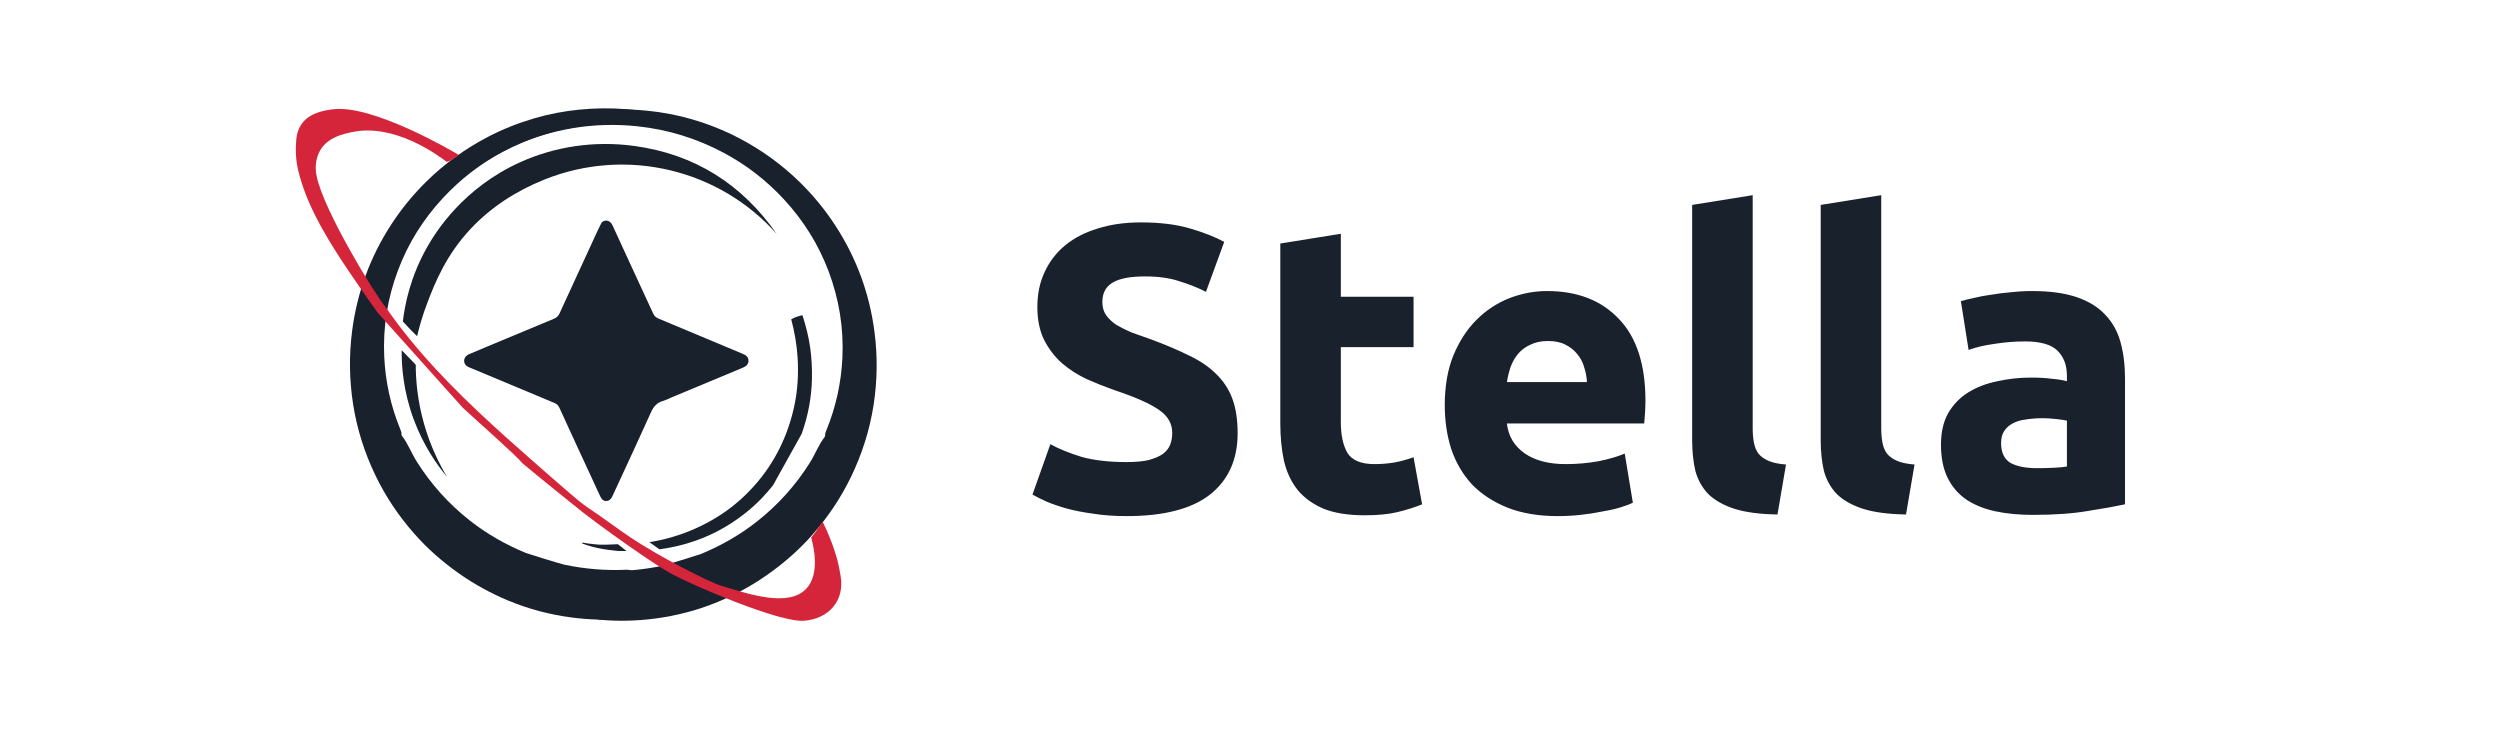 <svg width="1200" height="350" viewBox="0 0 1200 350" fill="none" xmlns="http://www.w3.org/2000/svg">
<path d="M410.699 150.139C410.346 148.668 410.054 147.183 409.708 145.704C407.513 136.436 404.241 127.553 399.878 119.09C397.377 114.236 394.757 109.449 391.378 105.101C389.662 102.883 388.265 100.426 386.47 98.229C381.581 92.25 376.301 86.677 370.448 81.643C363.172 75.377 355.304 69.99 346.751 65.602C340.08 62.18 333.156 59.41 325.993 57.206C317.66 54.642 309.14 53.058 300.461 52.385C293.032 51.806 285.603 51.879 278.174 52.612C270.884 53.331 263.714 54.682 256.698 56.727C248.823 59.017 241.221 62.02 233.939 65.842C223.144 71.508 213.367 78.567 204.681 87.116C198.383 93.315 192.803 100.107 187.954 107.524C182.813 115.388 178.603 123.718 175.391 132.534C172.285 141.057 170.183 149.826 169.019 158.842C167.496 170.594 167.656 182.32 169.485 194.012C171.354 205.964 174.992 217.37 180.253 228.283C185.161 238.464 191.413 247.733 198.862 256.189C205.207 263.394 212.383 269.673 220.251 275.219C227.72 280.486 235.661 284.828 244.068 288.323C253.811 292.372 263.941 295.029 274.409 296.394C283.055 297.519 291.715 297.765 300.401 296.999C303.799 296.7 306.2 294.076 306.207 290.661C306.22 286.645 306.2 282.63 306.207 278.615C306.207 277.75 306.061 276.944 305.642 276.172C304.464 274.021 302.569 273.388 300.254 273.488C290.371 273.934 280.594 273.075 270.911 271.058C269.381 270.738 253.412 265.844 252.441 265.445C242.764 261.436 233.726 256.322 225.485 249.837C215.356 241.86 206.869 232.418 199.992 221.485C197.478 217.497 195.869 213.002 192.969 209.247C192.816 209.047 192.703 208.747 192.723 208.501C192.79 207.482 192.371 206.623 191.998 205.711C187.522 194.671 185.001 183.179 184.436 171.28C183.758 156.931 186.032 143.008 191.1 129.591C195.955 116.733 203.152 105.267 212.476 95.193C220.87 86.117 230.533 78.606 241.454 72.8C254.37 65.935 268.111 61.661 282.676 60.122C292.965 59.037 303.221 59.264 313.43 60.928C325.162 62.833 336.315 66.508 346.904 71.935C358.676 77.967 369.011 85.864 377.95 95.599C384.149 102.351 389.389 109.795 393.633 117.932C396.878 124.151 399.539 130.596 401.487 137.341C402.691 141.503 403.715 145.691 404.354 149.979C404.44 150.565 404.48 151.144 405.318 151.138C406.875 151.118 408.438 151.105 409.994 151.144C410.812 151.151 410.845 150.778 410.699 150.139Z" fill="#19212D"/>
<path d="M304.265 70.03C285.203 67.46 266.361 70.337 249.688 77.867C222.592 90.106 209.39 110.874 204.954 118.731C196.986 132.867 194.346 146.044 193.361 154.314C194.579 155.659 195.862 157.031 197.212 158.416C198.217 159.441 199.221 160.433 200.205 161.385C201.163 157.297 202.726 151.544 205.3 144.879C208.619 136.276 213.966 122.46 226.157 109.575C235.614 99.588 247.42 91.744 261.46 86.131C300.707 70.443 345.281 81.277 372.829 112.305C356.275 88.541 333.562 73.986 304.265 70.03Z" fill="#19212D"/>
<path d="M199.56 175.088C198.815 174.303 198.07 173.517 197.312 172.731C195.803 171.16 194.299 169.615 192.803 168.097C192.723 175.788 193.555 187.806 198.636 201.456C203.305 214.001 209.789 223.156 214.578 228.903C210.9 222.777 206.584 214.194 203.518 203.381C200.345 192.174 199.574 182.333 199.56 175.088Z" fill="#19212D"/>
<path d="M298.718 262.888C298.505 262.721 297.175 261.663 297.002 261.529C296.989 261.523 296.63 261.23 296.617 261.223C291.961 261.496 288.549 261.483 287.638 261.43C286.255 261.356 285.031 261.203 285.031 261.203C285.017 261.203 285.017 261.203 285.017 261.203C284.133 261.117 283.042 260.99 281.699 260.804C280.901 260.69 280.096 260.371 279.218 260.564C279.484 260.997 279.856 261.017 280.189 261.13C280.415 261.203 281 261.43 281.885 261.723C288.569 263.953 297.076 264.473 297.076 264.473C297.914 264.499 299.164 264.519 300.694 264.466C300.467 264.273 298.918 263.048 298.718 262.888Z" fill="#19212D"/>
<path d="M388.917 167.072C388.179 161.685 386.829 156.458 385.179 151.304C383.291 151.69 381.475 152.29 379.786 153.255C381.382 159.308 382.472 165.44 382.852 171.706C383.337 179.736 382.872 187.713 381.116 195.544C377.976 209.553 371.858 222.038 362.4 232.758C356.887 239.01 350.635 244.33 343.545 248.592C340.891 250.183 333.668 254.465 323.386 257.568C318.797 258.953 314.793 259.745 311.72 260.231C312.133 260.537 312.552 260.844 312.977 261.15C314.161 262.009 315.332 262.841 316.502 263.654C319.535 263.261 323.552 262.582 328.188 261.31C328.188 261.31 330.868 260.577 333.429 259.692C343.379 256.263 352.351 251.009 360.378 244.137C364.276 240.801 367.781 237.033 371.013 232.991L384.8 208.235C387.866 199.632 389.576 190.736 389.742 181.547C389.828 176.7 389.569 171.872 388.917 167.072Z" fill="#19212D"/>
<path d="M178.084 150.658C178.437 149.187 178.73 147.702 179.075 146.224C181.27 136.955 184.542 128.073 188.905 119.61C191.406 114.756 194.027 109.968 197.405 105.62C199.121 103.403 200.518 100.946 202.314 98.749C207.202 92.769 212.483 87.196 218.336 82.162C225.612 75.897 233.48 70.51 242.033 66.122C248.703 62.699 255.627 59.929 262.79 57.725C271.124 55.162 279.643 53.577 288.323 52.905C295.752 52.325 303.181 52.398 310.61 53.131C317.899 53.85 325.069 55.202 332.085 57.246C339.96 59.536 347.562 62.539 354.845 66.362C365.639 72.028 375.416 79.086 384.102 87.635C390.4 93.835 395.98 100.626 400.829 108.044C405.97 115.908 410.18 124.237 413.392 133.053C416.498 141.576 418.6 150.345 419.764 159.361C421.287 171.113 421.127 182.839 419.298 194.531C417.43 206.483 413.792 217.889 408.531 228.803C403.622 238.984 397.37 248.252 389.922 256.709C383.577 263.913 376.4 270.192 368.532 275.739C361.063 281.006 353.122 285.347 344.715 288.843C334.972 292.891 324.843 295.548 314.374 296.913C305.728 298.038 297.069 298.285 288.383 297.519C284.984 297.219 282.583 294.596 282.576 291.18C282.563 287.165 282.583 283.15 282.576 279.135C282.576 278.269 282.723 277.463 283.142 276.691C284.319 274.54 286.214 273.908 288.529 274.008C298.412 274.454 308.189 273.595 317.873 271.577C319.402 271.258 335.371 266.364 336.342 265.964C346.019 261.956 355.058 256.842 363.298 250.356C373.427 242.38 381.914 232.938 388.791 222.004C391.305 218.016 392.914 213.521 395.814 209.766C395.967 209.566 396.08 209.267 396.06 209.02C395.994 208.002 396.413 207.143 396.785 206.23C401.261 195.191 403.782 183.698 404.347 171.799C405.026 157.45 402.751 143.527 397.683 130.11C392.828 117.253 385.632 105.787 376.307 95.712C367.9 86.623 358.243 79.112 347.316 73.313C334.4 66.448 320.659 62.173 306.094 60.635C295.805 59.55 285.549 59.776 275.34 61.441C263.608 63.345 252.455 67.021 241.866 72.447C230.094 78.48 219.759 86.377 210.82 96.112C204.621 102.863 199.381 110.308 195.137 118.444C191.892 124.663 189.231 131.109 187.283 137.854C186.079 142.016 185.055 146.204 184.416 150.492C184.33 151.078 184.29 151.657 183.452 151.65C181.895 151.631 180.332 151.617 178.776 151.657C177.965 151.67 177.931 151.291 178.084 150.658Z" fill="#19212D"/>
<path d="M290.823 105.873C292.692 105.92 293.517 107.092 294.162 108.497C296.683 113.983 299.19 119.47 301.724 124.95C305.662 133.473 309.619 141.989 313.536 150.525C314.082 151.71 314.9 152.423 316.077 152.916C327.151 157.53 338.218 162.171 349.285 166.812C351.699 167.824 354.093 168.876 356.521 169.842C358.07 170.461 359.288 171.36 359.281 173.158C359.274 174.942 358.064 175.868 356.534 176.5C345.274 181.188 334.014 185.889 322.754 190.583C321.205 191.229 319.708 192.028 318.105 192.494C315.212 193.34 313.656 195.271 312.445 197.961C307.138 209.766 301.658 221.498 296.237 233.251C295.452 234.955 294.681 236.667 293.863 238.358C293.278 239.576 292.366 240.482 290.937 240.482C289.467 240.482 288.682 239.47 288.117 238.245C284.232 229.842 280.342 221.445 276.464 213.042C273.791 207.256 271.124 201.47 268.483 195.67C267.978 194.565 267.239 193.879 266.095 193.406C252.787 187.88 239.499 182.313 226.21 176.733C225.113 176.274 223.889 175.928 223.231 174.802C222.213 173.064 222.965 170.954 225.073 170.048C231.112 167.465 237.191 164.968 243.25 162.437C250.798 159.288 258.334 156.118 265.896 152.996C267.146 152.476 267.998 151.697 268.57 150.452C274.549 137.401 280.561 124.371 286.574 111.333C287.192 109.995 287.837 108.663 288.496 107.345C288.988 106.373 289.859 105.933 290.823 105.873Z" fill="#19212D"/>
<path d="M403.483 276.411C402.758 272.323 402.292 269.353 400.45 263.92C399.279 260.458 397.504 255.777 394.863 250.377C393.905 251.821 392.895 253.293 391.81 254.791C390.992 255.916 390.181 257.008 389.37 258.054C390.673 262.781 393.58 275.479 387.075 282.517C378.648 291.626 359.78 285.32 346.092 281.126C339.914 279.235 315.957 266.903 302.582 257.934C296.111 253.593 289.912 248.832 283.421 244.517C278.832 241.467 275.979 238.864 274.063 237.239C266.761 231.047 239.971 207.476 236.246 203.853C217.365 186.521 199.46 168.284 184.828 147.049C180.299 141.836 155.525 101.459 152.006 84.672C151.015 79.951 151.7 75.677 153.662 72.208C157.3 65.782 165.162 64.211 169.039 63.392C189.038 59.19 209.397 73.872 214.491 77.734C215.336 77.468 216.42 77.035 217.577 76.323C218.681 75.644 219.533 74.911 220.145 74.299C218.143 73.113 178.896 49.915 159.675 52.472C156.004 52.965 148.535 54.01 144.69 59.636C143.307 61.661 142.456 64.091 142.216 66.914C141.797 71.808 141.93 76.729 143.121 81.709C146.925 97.523 155.079 111.227 163.672 124.577C167.124 129.937 178.198 145.911 181.503 150.359C195.038 165.467 208.572 180.582 222.113 195.69C227.667 200.93 248.238 218.955 250.606 222.231C257.323 227.864 276.724 243.578 279.843 245.989C289.274 253.273 299.017 260.165 308.847 266.903C315.186 271.251 320.526 274.467 322.688 275.639C332.664 281.032 374.146 298.897 385.958 297.965C397.903 297.019 405.578 288.197 403.483 276.411Z" fill="#D4253B"/>
<path d="M540.831 221.795C545.121 221.795 548.631 221.47 551.361 220.82C554.221 220.04 556.496 219.065 558.186 217.895C559.876 216.595 561.046 215.1 561.696 213.41C562.346 211.72 562.671 209.835 562.671 207.755C562.671 203.335 560.591 199.695 556.431 196.835C552.271 193.845 545.121 190.66 534.981 187.28C530.561 185.72 526.141 183.965 521.721 182.015C517.301 179.935 513.336 177.4 509.826 174.41C506.316 171.29 503.456 167.585 501.246 163.295C499.036 158.875 497.931 153.545 497.931 147.305C497.931 141.065 499.101 135.475 501.441 130.535C503.781 125.465 507.096 121.175 511.386 117.665C515.676 114.155 520.876 111.49 526.986 109.67C533.096 107.72 539.986 106.745 547.656 106.745C556.756 106.745 564.621 107.72 571.251 109.67C577.881 111.62 583.341 113.765 587.631 116.105L578.856 140.09C575.086 138.14 570.861 136.45 566.181 135.02C561.631 133.46 556.106 132.68 549.606 132.68C542.326 132.68 537.061 133.72 533.811 135.8C530.691 137.75 529.131 140.805 529.131 144.965C529.131 147.435 529.716 149.515 530.886 151.205C532.056 152.895 533.681 154.455 535.761 155.885C537.971 157.185 540.441 158.42 543.171 159.59C546.031 160.63 549.151 161.735 552.531 162.905C559.551 165.505 565.661 168.105 570.861 170.705C576.061 173.175 580.351 176.1 583.731 179.48C587.241 182.86 589.841 186.825 591.531 191.375C593.221 195.925 594.066 201.45 594.066 207.95C594.066 220.56 589.646 230.375 580.806 237.395C571.966 244.285 558.641 247.73 540.831 247.73C534.851 247.73 529.456 247.34 524.646 246.56C519.836 245.91 515.546 245.065 511.776 244.025C508.136 242.985 504.951 241.88 502.221 240.71C499.621 239.54 497.411 238.435 495.591 237.395L504.171 213.215C508.201 215.425 513.141 217.44 518.991 219.26C524.971 220.95 532.251 221.795 540.831 221.795ZM614.547 116.885L643.602 112.205V142.43H678.507V166.61H643.602V202.685C643.602 208.795 644.642 213.67 646.722 217.31C648.932 220.95 653.287 222.77 659.787 222.77C662.907 222.77 666.092 222.51 669.342 221.99C672.722 221.34 675.777 220.495 678.507 219.455L682.602 242.075C679.092 243.505 675.192 244.74 670.902 245.78C666.612 246.82 661.347 247.34 655.107 247.34C647.177 247.34 640.612 246.3 635.412 244.22C630.212 242.01 626.052 239.02 622.932 235.25C619.812 231.35 617.602 226.67 616.302 221.21C615.132 215.75 614.547 209.705 614.547 203.075V116.885ZM693.484 194.495C693.484 185.395 694.849 177.465 697.579 170.705C700.439 163.815 704.144 158.095 708.694 153.545C713.244 148.995 718.444 145.55 724.294 143.21C730.274 140.87 736.384 139.7 742.624 139.7C757.184 139.7 768.689 144.185 777.139 153.155C785.589 161.995 789.814 175.06 789.814 192.35C789.814 194.04 789.749 195.925 789.619 198.005C789.489 199.955 789.359 201.71 789.229 203.27H723.319C723.969 209.25 726.764 213.995 731.704 217.505C736.644 221.015 743.274 222.77 751.594 222.77C756.924 222.77 762.124 222.315 767.194 221.405C772.394 220.365 776.619 219.13 779.869 217.7L783.769 241.295C782.209 242.075 780.129 242.855 777.529 243.635C774.929 244.415 772.004 245.065 768.754 245.585C765.634 246.235 762.254 246.755 758.614 247.145C754.974 247.535 751.334 247.73 747.694 247.73C738.464 247.73 730.404 246.365 723.514 243.635C716.754 240.905 711.099 237.2 706.549 232.52C702.129 227.71 698.814 222.055 696.604 215.555C694.524 209.055 693.484 202.035 693.484 194.495ZM761.734 183.38C761.604 180.91 761.149 178.505 760.369 176.165C759.719 173.825 758.614 171.745 757.054 169.925C755.624 168.105 753.739 166.61 751.399 165.44C749.189 164.27 746.394 163.685 743.014 163.685C739.764 163.685 736.969 164.27 734.629 165.44C732.289 166.48 730.339 167.91 728.779 169.73C727.219 171.55 725.984 173.695 725.074 176.165C724.294 178.505 723.709 180.91 723.319 183.38H761.734ZM853.186 246.95C844.736 246.82 837.846 245.91 832.516 244.22C827.316 242.53 823.156 240.19 820.036 237.2C817.046 234.08 814.966 230.375 813.796 226.085C812.756 221.665 812.236 216.725 812.236 211.265V98.36L841.291 93.68V205.415C841.291 208.015 841.486 210.355 841.876 212.435C842.266 214.515 842.981 216.27 844.021 217.7C845.191 219.13 846.816 220.3 848.896 221.21C850.976 222.12 853.771 222.705 857.281 222.965L853.186 246.95ZM914.885 246.95C906.435 246.82 899.545 245.91 894.215 244.22C889.015 242.53 884.855 240.19 881.735 237.2C878.745 234.08 876.665 230.375 875.495 226.085C874.455 221.665 873.935 216.725 873.935 211.265V98.36L902.99 93.68V205.415C902.99 208.015 903.185 210.355 903.575 212.435C903.965 214.515 904.68 216.27 905.72 217.7C906.89 219.13 908.515 220.3 910.595 221.21C912.675 222.12 915.47 222.705 918.98 222.965L914.885 246.95ZM977.686 224.72C980.546 224.72 983.276 224.655 985.876 224.525C988.476 224.395 990.556 224.2 992.116 223.94V201.905C990.946 201.645 989.191 201.385 986.851 201.125C984.511 200.865 982.366 200.735 980.416 200.735C977.686 200.735 975.086 200.93 972.616 201.32C970.276 201.58 968.196 202.165 966.376 203.075C964.556 203.985 963.126 205.22 962.086 206.78C961.046 208.34 960.526 210.29 960.526 212.63C960.526 217.18 962.021 220.365 965.011 222.185C968.131 223.875 972.356 224.72 977.686 224.72ZM975.346 139.7C983.926 139.7 991.076 140.675 996.796 142.625C1002.52 144.575 1007.07 147.37 1010.45 151.01C1013.96 154.65 1016.43 159.07 1017.86 164.27C1019.29 169.47 1020 175.255 1020 181.625V242.075C1015.84 242.985 1010.06 244.025 1002.65 245.195C995.236 246.495 986.266 247.145 975.736 247.145C969.106 247.145 963.061 246.56 957.601 245.39C952.271 244.22 947.656 242.335 943.756 239.735C939.856 237.005 936.866 233.495 934.786 229.205C932.706 224.915 931.666 219.65 931.666 213.41C931.666 207.43 932.836 202.36 935.176 198.2C937.646 194.04 940.896 190.725 944.926 188.255C948.956 185.785 953.571 184.03 958.771 182.99C963.971 181.82 969.366 181.235 974.956 181.235C978.726 181.235 982.041 181.43 984.901 181.82C987.891 182.08 990.296 182.47 992.116 182.99V180.26C992.116 175.32 990.621 171.355 987.631 168.365C984.641 165.375 979.441 163.88 972.031 163.88C967.091 163.88 962.216 164.27 957.406 165.05C952.596 165.7 948.436 166.675 944.926 167.975L941.221 144.575C942.911 144.055 944.991 143.535 947.461 143.015C950.061 142.365 952.856 141.845 955.846 141.455C958.836 140.935 961.956 140.545 965.206 140.285C968.586 139.895 971.966 139.7 975.346 139.7Z" fill="#19212D"/>
</svg>
